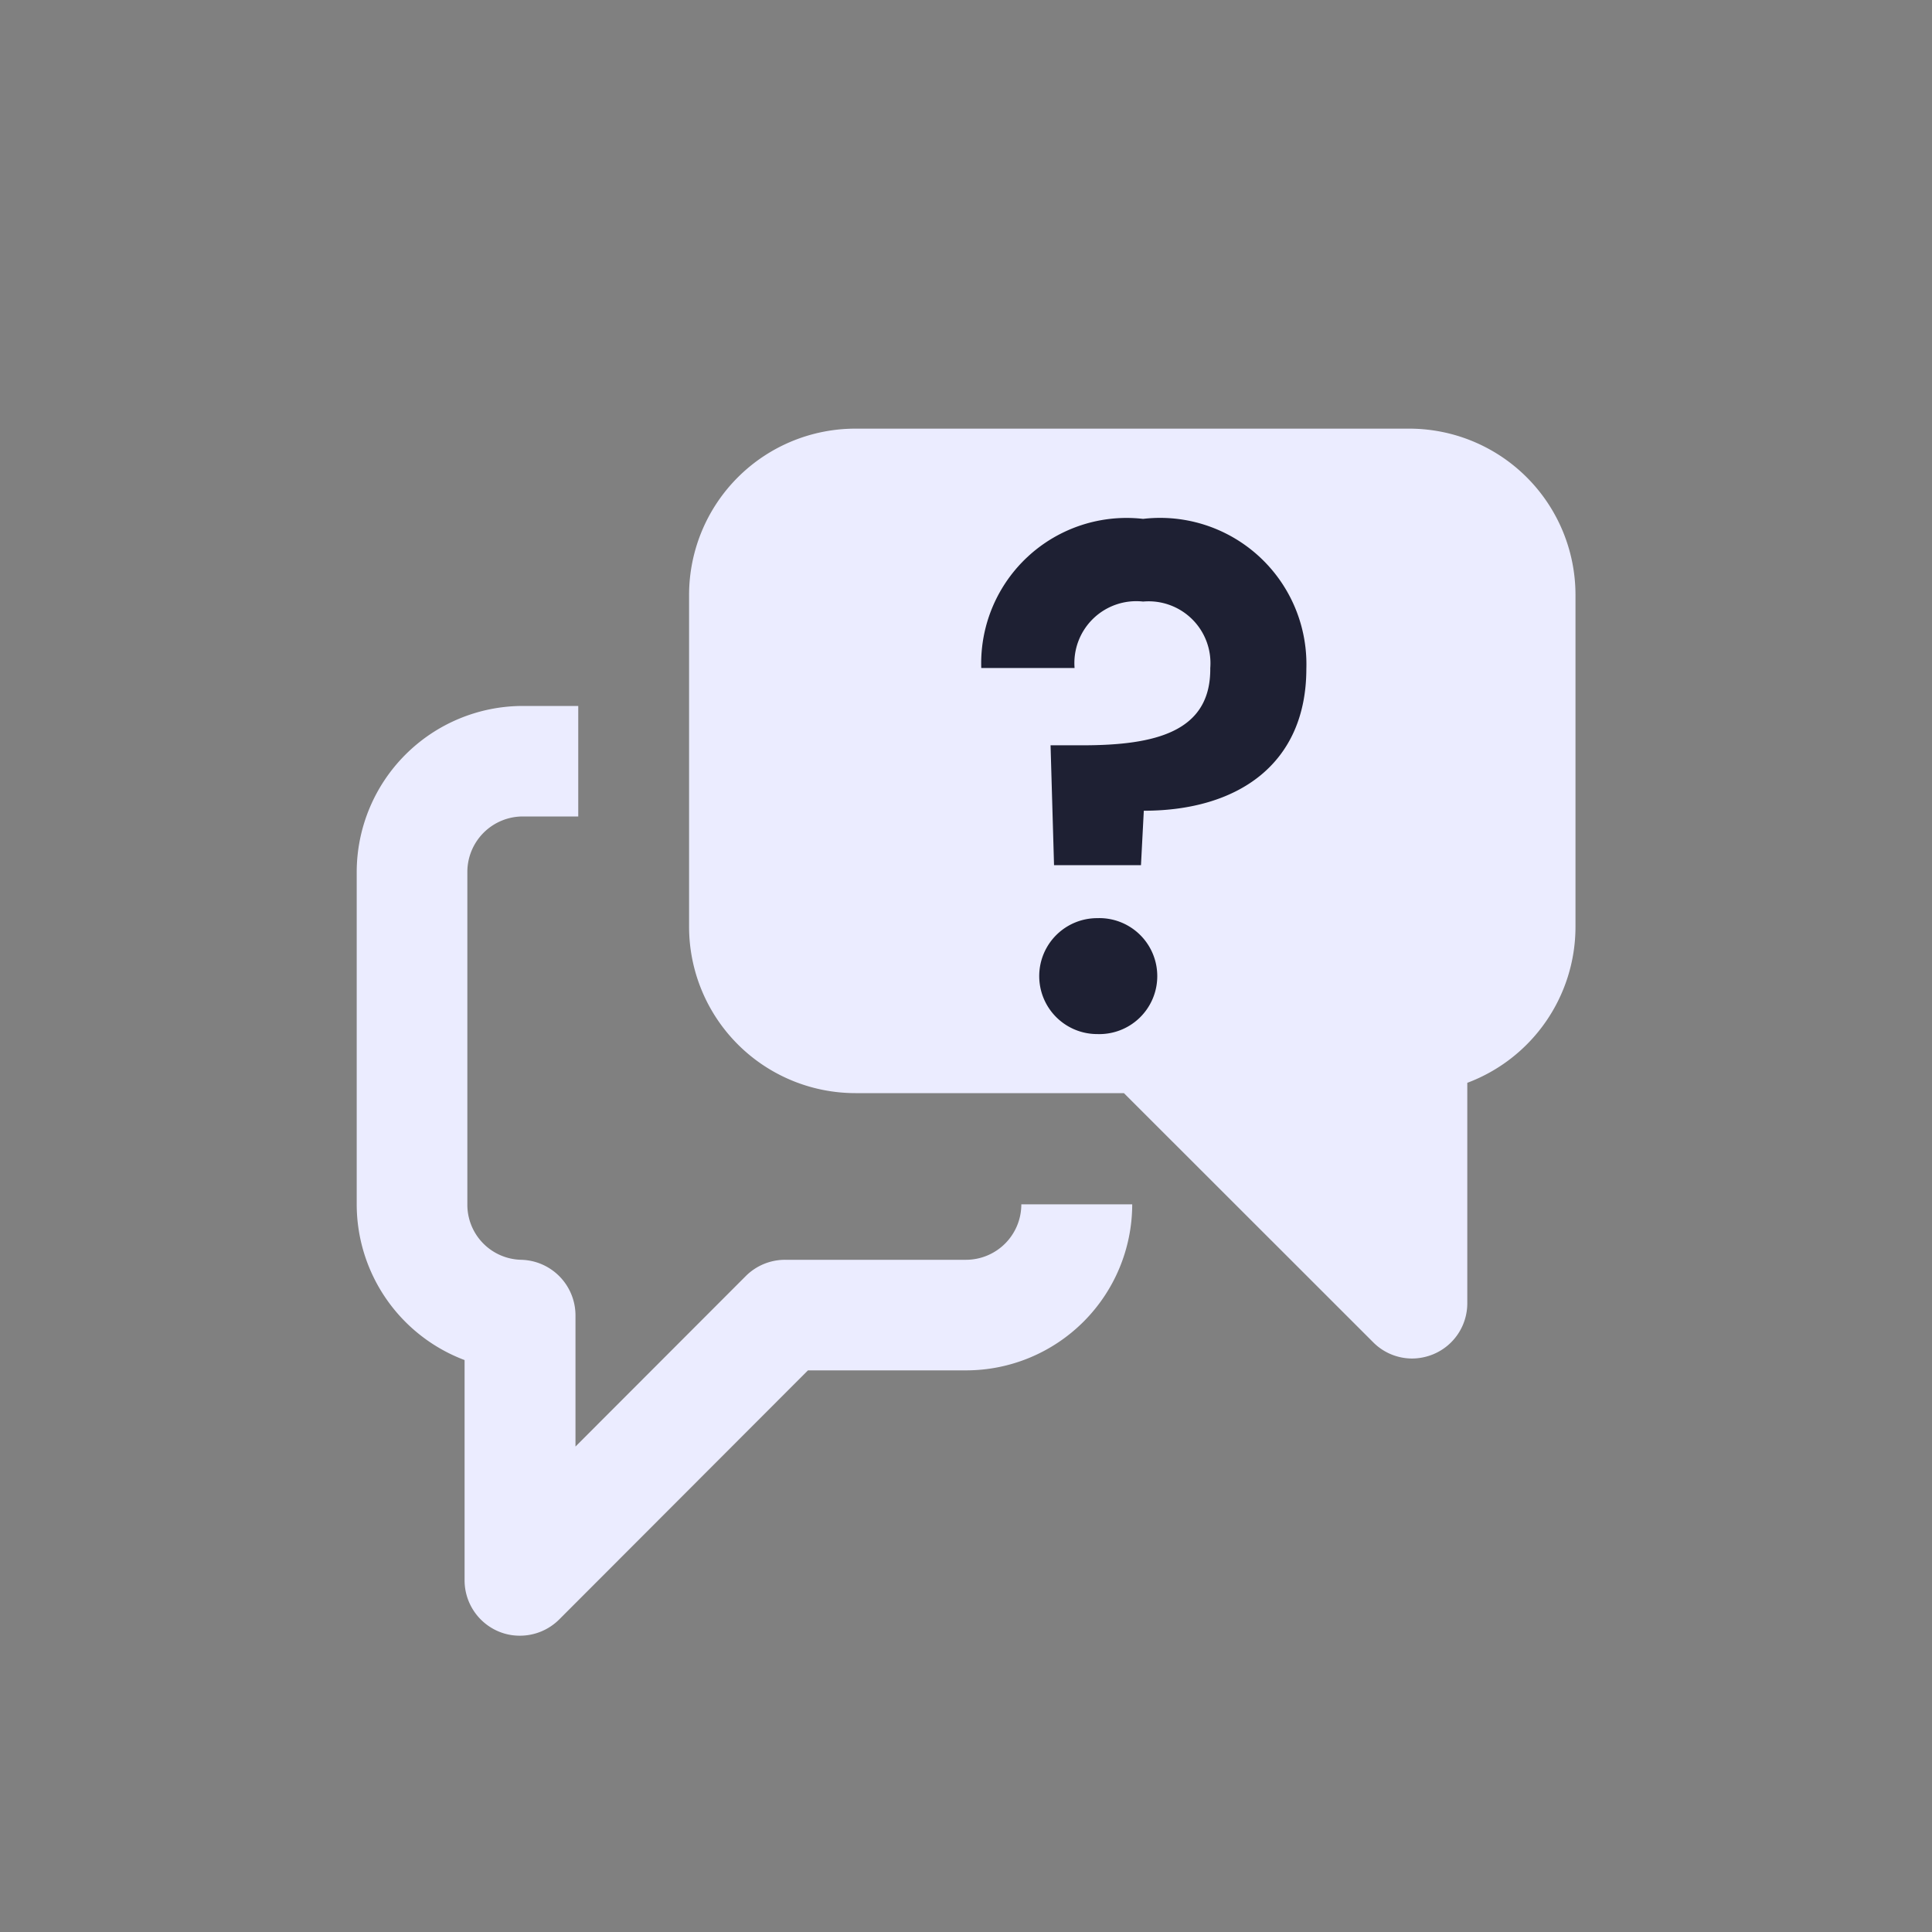 <svg xmlns="http://www.w3.org/2000/svg" width="30" height="30" viewBox="0 0 30 30">
  <rect x="0" y="0" width="30" height="30" fill="#808080" stroke="none"/>
  <g id="Help_center_icon" data-name="Help center icon" transform="translate(-54 -1065)">
    <rect id="Boundary" width="30" height="30" rx="13" transform="translate(54 1095) rotate(-90)" fill="#1e2033" opacity="0"/>
    <g id="Group_319" data-name="Group 319" transform="translate(59.539 1071.656)">
      <path id="Subtraction_21" data-name="Subtraction 21" d="M2.532,14.437a.845.845,0,0,1-.325-.064.862.862,0,0,1-.532-.8V10.157A2.586,2.586,0,0,1,0,7.739V2.578A2.582,2.582,0,0,1,2.579,0H3.44V1.716H2.579a.862.862,0,0,0-.861.862V7.739a.855.855,0,0,0,.837.861.864.864,0,0,1,.842.857V11.5L6.043,8.851A.863.863,0,0,1,6.654,8.6H9.463a.86.86,0,0,0,.857-.861h1.722a2.581,2.581,0,0,1-2.579,2.578H7.007L3.143,14.186A.863.863,0,0,1,2.532,14.437Z" transform="translate(0 4.306)" fill="#ebecff"/>
      <path id="Path_1578" data-name="Path 1578" d="M6.2,1.531,6.127,7.756l.813,1.287,2.924.275,2.164.162,4.486,3.789-.15-4.139L18.2,8.193l-.5-7.037L12.852.781Z" fill="#ebecff"/>
      <path id="Union_25" data-name="Union 25" d="M19440.229,20125.439a.853.853,0,0,1-.609-.256l-3.867-3.865h-4.168a2.584,2.584,0,0,1-2.584-2.582v-5.158a2.583,2.583,0,0,1,2.584-2.578h8.6a2.582,2.582,0,0,1,2.58,2.578v5.158a2.588,2.588,0,0,1-1.68,2.422v3.42a.856.856,0,0,1-.529.795A.879.879,0,0,1,19440.229,20125.439Zm-8.645-12.723a.861.861,0,0,0-.861.861v5.158a.861.861,0,0,0,.861.865h4.527a.857.857,0,0,1,.605.25l2.652,2.65v-2.043a.859.859,0,0,1,.838-.861.864.864,0,0,0,.836-.861v-5.158a.863.863,0,0,0-.857-.861Z" transform="translate(-19423.84 -20111)" fill="#ebecff"/>
      <path id="Path_1577" data-name="Path 1577" d="M.21-2.016H1.659A.961.961,0,0,1,2.723-3.048.96.96,0,0,1,3.766-2.016c.011.988-.845,1.2-1.986,1.2H1.286L1.34,1.045H2.69L2.734.2c1.46,0,2.524-.724,2.524-2.206A2.272,2.272,0,0,0,2.723-4.332,2.258,2.258,0,0,0,.21-2.016ZM2.943,2.768a.9.9,0,0,0-.933-.9.9.9,0,1,0,0,1.8A.9.9,0,0,0,2.943,2.768Z" transform="translate(9.488 5.733)" fill="#1e2033"/>
    </g>
  </g>
</svg>
